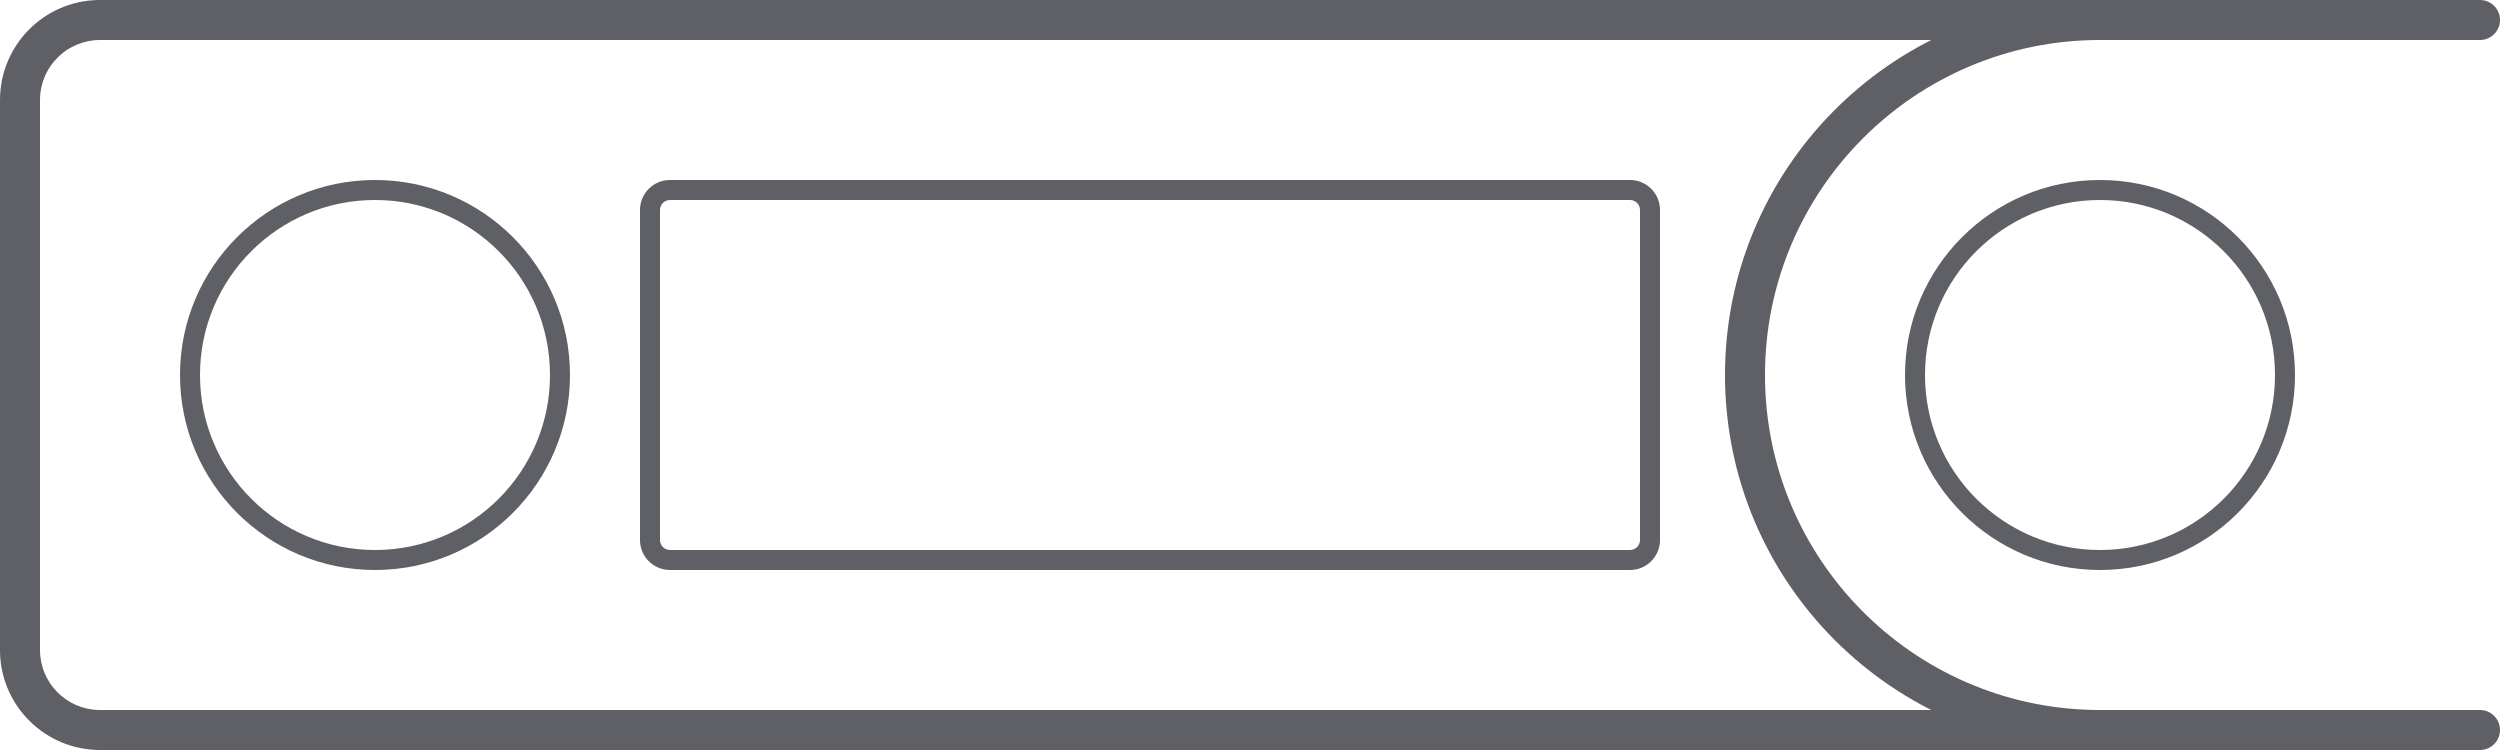 <svg xmlns="http://www.w3.org/2000/svg" width="500" height="150" viewBox="0 0 500 150">
    <g fill="#5E6066">
        <path d="M326 36H134c-3.314 0-6 2.686-6 6v66c0 3.314 2.686 6 6 6h192c3.314 0 6-2.686 6-6V42c0-3.314-2.686-6-6-6zm-192 4h192c1.105 0 2 .895 2 2v66c0 1.105-.895 2-2 2H134c-1.105 0-2-.895-2-2V42c0-1.105.895-2 2-2zM420 36c-21.54 0-39 17.46-39 39s17.46 39 39 39 39-17.46 39-39-17.46-39-39-39zm0 4c19.33 0 35 15.67 35 35s-15.67 35-35 35-35-15.67-35-35 15.67-35 35-35zM75 36c-21.54 0-39 17.46-39 39s17.46 39 39 39 39-17.46 39-39-17.46-39-39-39zm0 4c19.33 0 35 15.67 35 35s-15.67 35-35 35-35-15.67-35-35 15.67-35 35-35z"/>
        <path d="M452 0v8H20C13.475 8 8.166 13.209 8.004 19.695L8 20v110c0 6.525 5.209 11.834 11.695 11.996L20 142h432v8H20c-10.93 0-19.813-8.769-20-19.656V20C0 9.07 8.769.187 19.656.003L20 0h432z"/>
        <path d="M496 0c2.21 0 4 1.79 4 4 0 2.142-1.684 3.891-3.8 3.995L496 8h-76c-37.003 0-67 29.997-67 67 0 36.633 29.4 66.4 65.892 66.991L420 142h76c2.21 0 4 1.79 4 4 0 2.142-1.684 3.891-3.8 3.995l-.2.005h-76c-41.421 0-75-33.579-75-75C345 33.993 377.91.672 418.76.01L420 0h76z"/>
    </g>
</svg>
